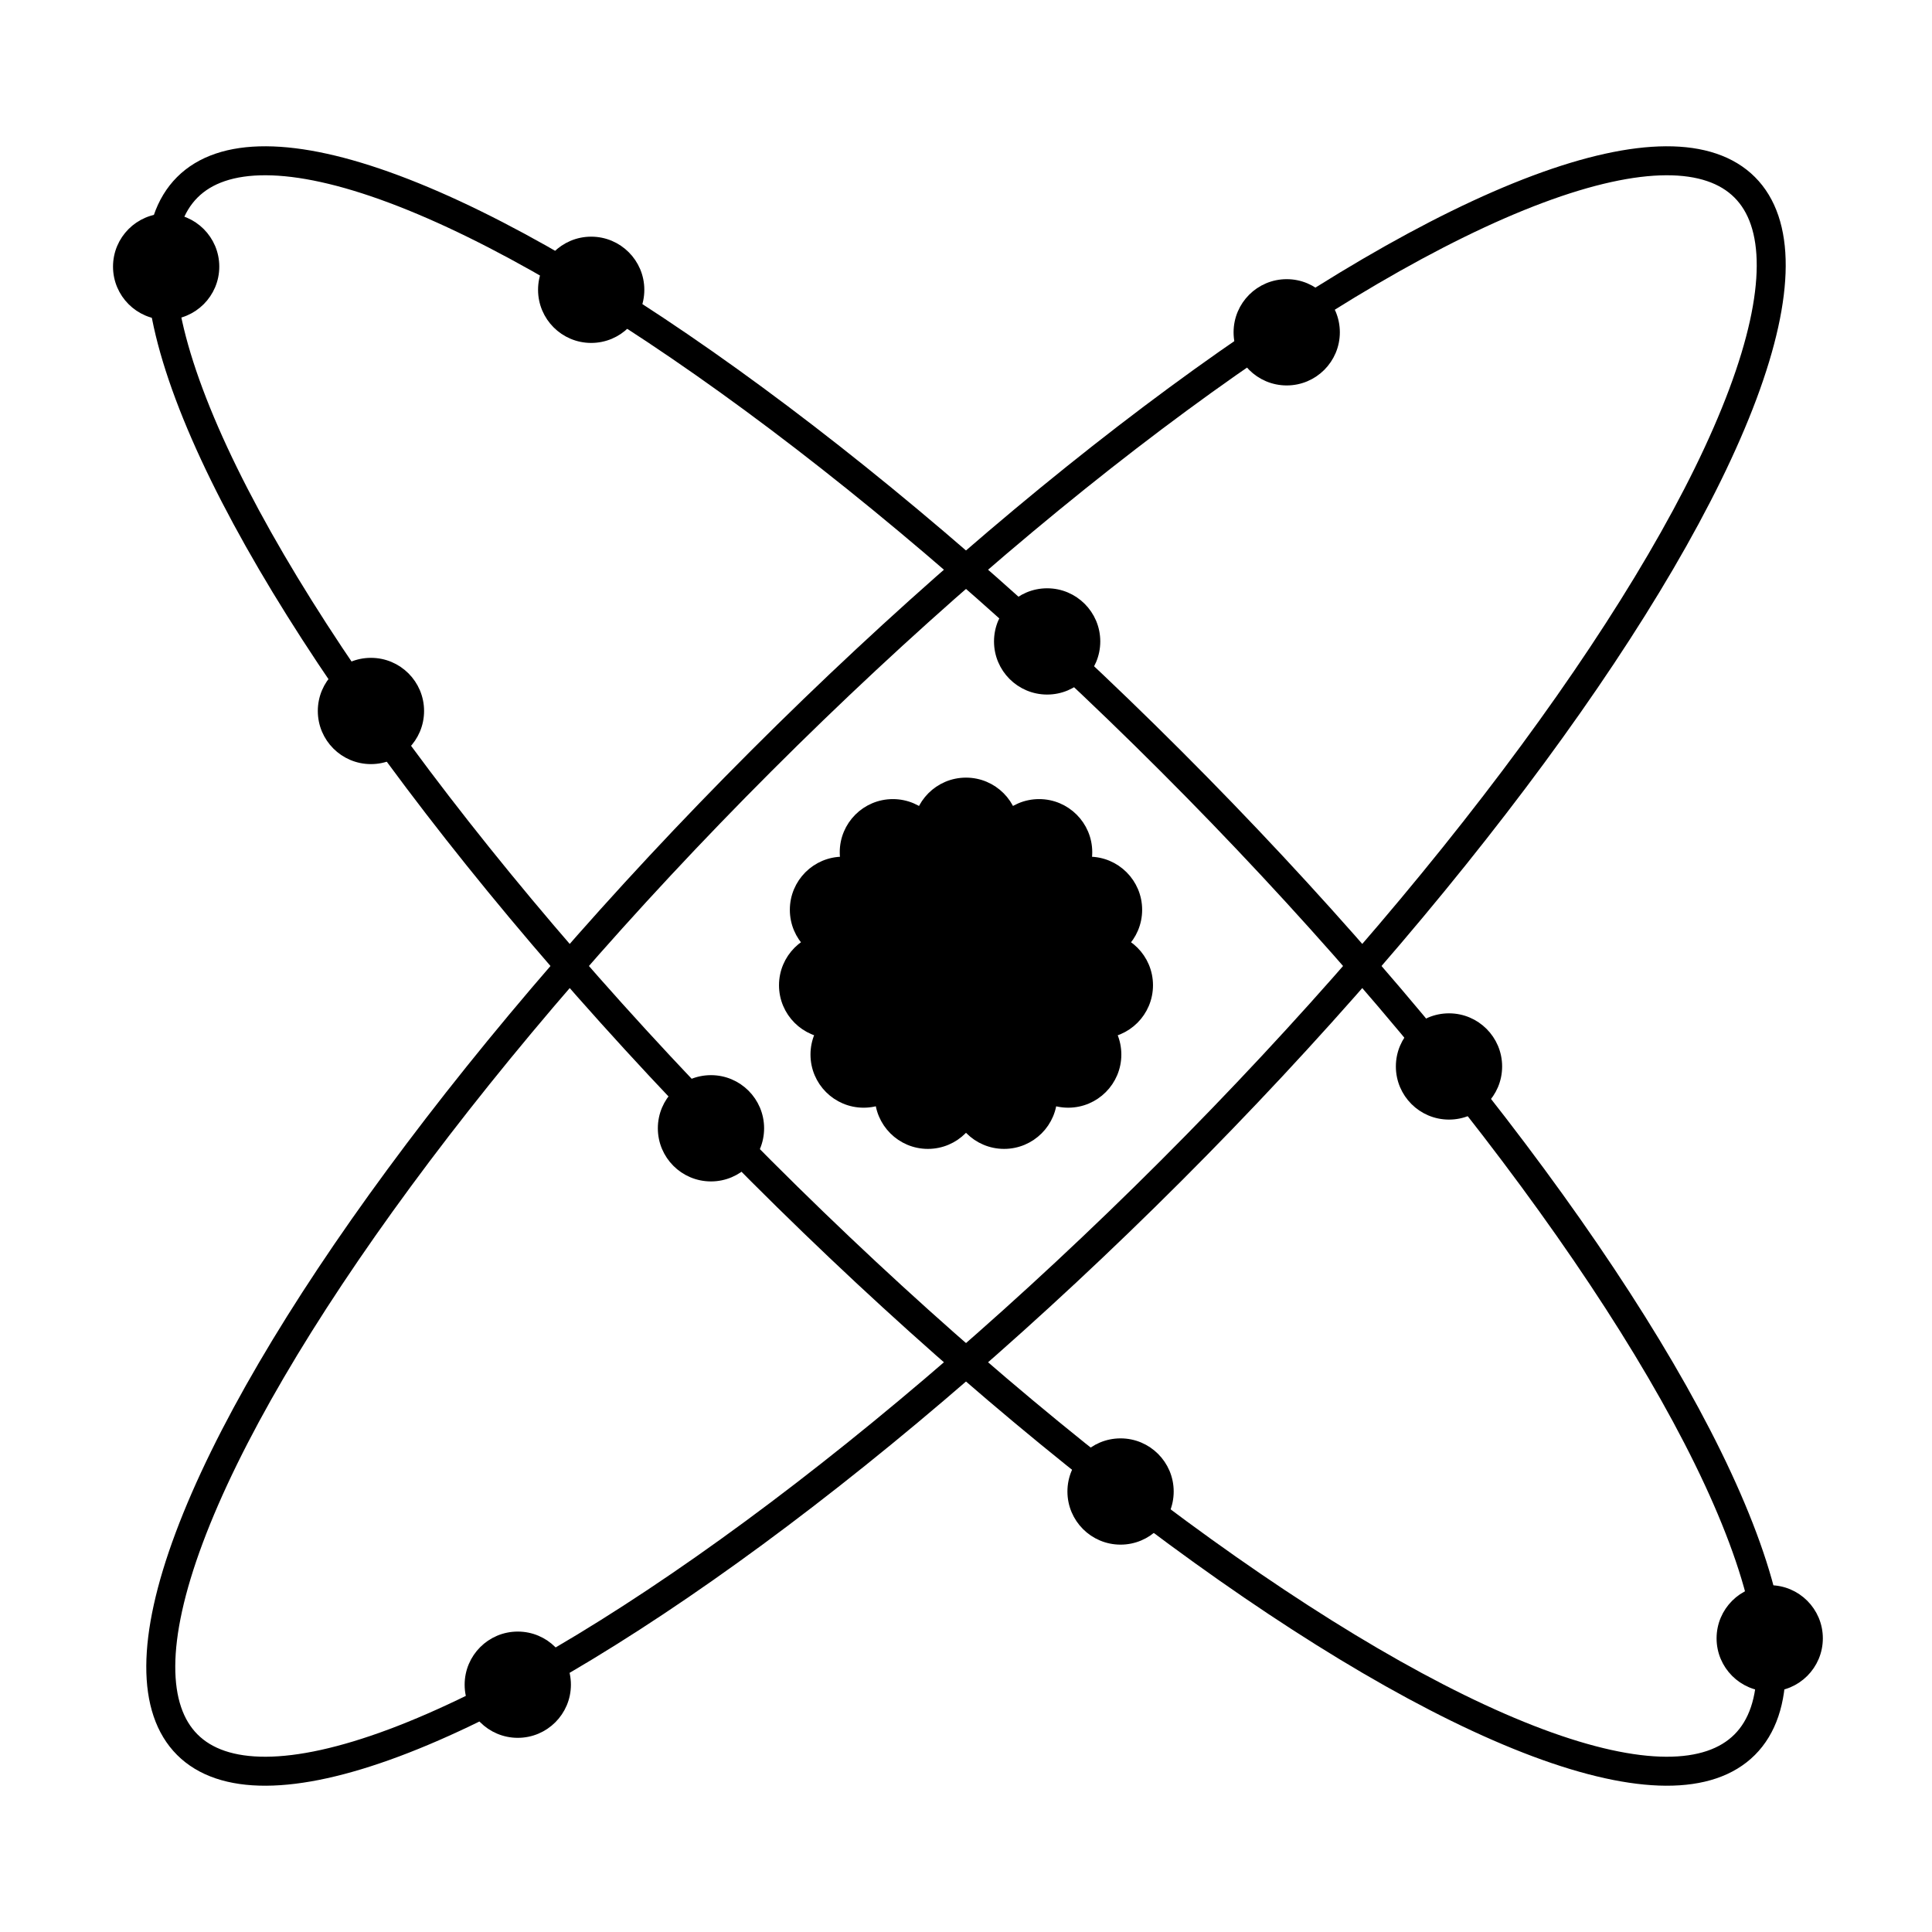 <svg width="1000" height="1000" xmlns="http://www.w3.org/2000/svg">
 <!-- Created with SVG-edit - http://svg-edit.googlecode.com/ -->
 <g id="nuc">
  <title>Nucleus</title>
  <g id="nuc_outer">
   <title>Nucleus Outer Ring</title>
   <circle stroke="#000000" r="25" cy="430" cx="500" stroke-linecap="null" stroke-linejoin="null" stroke-dasharray="null" stroke-width="5" fill="#000000" id="nuc_2_1"/>
   <circle stroke="#000000" r="25" cy="441.112" cx="537.845" stroke-linecap="null" stroke-linejoin="null" stroke-dasharray="null" stroke-width="5" fill="#000000" id="nuc_2_2"/>
   <circle stroke="#000000" r="25" cy="470.92" cx="563.674" stroke-linecap="null" stroke-linejoin="null" stroke-dasharray="null" stroke-width="5" fill="#000000" id="nuc_2_3"/>
   <circle stroke="#000000" r="25" cy="509.961" cx="569.288" stroke-linecap="null" stroke-linejoin="null" stroke-dasharray="null" stroke-width="5" fill="#000000" id="nuc_2_4"/>
   <circle stroke="#000000" r="25" cy="545.839" cx="552.903" stroke-linecap="null" stroke-linejoin="null" stroke-dasharray="null" stroke-width="5" fill="#000000" id="nuc_2_5"/>
   <circle stroke="#000000" r="25" cy="567.164" cx="519.723" stroke-linecap="null" stroke-linejoin="null" stroke-dasharray="null" stroke-width="5" fill="#000000" id="nuc_2_6"/>
   <circle stroke="#000000" r="25" cy="567.165" cx="480.281" stroke-linecap="null" stroke-linejoin="null" stroke-dasharray="null" stroke-width="5" fill="#000000" id="nuc_2_7"/>
   <circle stroke="#000000" r="25" cy="545.842" cx="447.01" stroke-linecap="null" stroke-linejoin="null" stroke-dasharray="null" stroke-width="5" fill="#000000" id="nuc_2_8"/>
   <circle stroke="#000000" r="25" cy="509.965" cx="430.713" stroke-linecap="null" stroke-linejoin="null" stroke-dasharray="null" stroke-width="5" fill="#000000" id="nuc_2_9"/>
   <circle stroke="#000000" r="25" cy="470.924" cx="436.325" stroke-linecap="null" stroke-linejoin="null" stroke-dasharray="null" stroke-width="5" fill="#000000" id="nuc_2_10"/>
   <circle stroke="#000000" r="25" cy="441.114" cx="462.152" stroke-linecap="null" stroke-linejoin="null" stroke-dasharray="null" stroke-width="5" fill="#000000" id="nuc_2_11"/>
  </g>
  <g id="nuc_inner">
   <title>Nucleus Inner Ring</title>
   <circle stroke="#000000" r="25" cy="450" cx="500" stroke-linecap="null" stroke-linejoin="null" stroke-dasharray="null" stroke-width="5" fill="#000000" id="nuc_1_1"/>
   <circle stroke="#000000" r="25" cy="464.645" cx="535.355" stroke-linecap="null" stroke-linejoin="null" stroke-dasharray="null" stroke-width="5" fill="#000000" id="nuc_1_2"/>
   <circle stroke="#000000" r="25" cy="500" cx="550" stroke-linecap="null" stroke-linejoin="null" stroke-dasharray="null" stroke-width="5" fill="#000000" id="nuc_1_3"/>
   <circle stroke="#000000" r="25" cy="535.355" cx="535.355" stroke-linecap="null" stroke-linejoin="null" stroke-dasharray="null" stroke-width="5" fill="#000000" id="nuc_1_4"/>
   <circle stroke="#000000" r="25" cy="550" cx="500" stroke-linecap="null" stroke-linejoin="null" stroke-dasharray="null" stroke-width="5" fill="#000000" id="nuc_1_5"/>
   <circle stroke="#000000" r="25" cy="535.355" cx="464.645" stroke-linecap="null" stroke-linejoin="null" stroke-dasharray="null" stroke-width="5" fill="#000000" id="nuc_1_6"/>
   <circle stroke="#000000" r="25" cy="500" cx="450" stroke-linecap="null" stroke-linejoin="null" stroke-dasharray="null" stroke-width="5" fill="#000000" id="nuc_1_7"/>
   <circle stroke="#000000" r="25" cy="464.645" cx="464.645" stroke-linecap="null" stroke-linejoin="null" stroke-dasharray="null" stroke-width="5" fill="#000000" id="nuc_1_8"/>
  </g>
  <g id="nuc_middle">
   <title>Nucleus middle blob</title>
   <circle stroke="#000000" id="nuc_mid" r="25" cy="500" cx="500" stroke-linecap="null" stroke-linejoin="null" stroke-dasharray="null" stroke-width="5" fill="#000000"/>
  </g>
 </g>
 <g id="elec">
  <title>Electrons</title>
   <g id="rings">
   <title>Rings</title>
   <ellipse stroke="#000000" transform="rotate(45 500 500)" ry="570" rx="150" id="ring_ne" cy="500" cx="500" stroke-linecap="null" stroke-linejoin="null" stroke-dasharray="null" stroke-width="15" fill="none"/>
   <ellipse id="ring_nw" stroke="#000000" transform="rotate(-45 500 500)" ry="570" rx="150" cy="500" cx="500" stroke-linecap="null" stroke-linejoin="null" stroke-dasharray="null" stroke-width="15" fill="none"/>
  </g>
  <g id="elec_ne">
   <title>Electron Ring 1 (NE)</title>
   <circle stroke="#000000" r="25" cy="172" cx="666" stroke-linecap="null" stroke-linejoin="null" stroke-dasharray="null" stroke-width="5" fill="#000000" id="elec_ne_1"/>
   <circle stroke="#000000" r="25" cy="872" cx="268" stroke-linecap="null" stroke-linejoin="null" stroke-dasharray="null" stroke-width="5" fill="#000000" id="elec_ne_2"/>
  </g>
  <g id="elec_nw">
   <title>Electron Ring 2 (NW)</title>
   <circle stroke="#000000" r="25" cy="150" cx="306" stroke-linecap="null" stroke-linejoin="null" stroke-dasharray="null" stroke-width="5" fill="#000000" id="elec_nw_1"/>
   <circle stroke="#000000" r="25" cy="332" cx="542" stroke-linecap="null" stroke-linejoin="null" stroke-dasharray="null" stroke-width="5" fill="#000000" id="elec_nw_2"/>
   <circle stroke="#000000" r="25" cy="552" cx="750" stroke-linecap="null" stroke-linejoin="null" stroke-dasharray="null" stroke-width="5" fill="#000000" id="elec_nw_3"/>
   <circle stroke="#000000" r="25" cy="848" cx="916" stroke-linecap="null" stroke-linejoin="null" stroke-dasharray="null" stroke-width="5" fill="#000000" id="elec_nw_4"/>
   <circle stroke="#000000" r="25" cy="772" cx="580" stroke-linecap="null" stroke-linejoin="null" stroke-dasharray="null" stroke-width="5" fill="#000000" id="elec_nw_5"/>
   <circle stroke="#000000" r="25" cy="584" cx="368" stroke-linecap="null" stroke-linejoin="null" stroke-dasharray="null" stroke-width="5" fill="#000000" id="elec_nw_6"/>
   <circle stroke="#000000" r="25" cy="368" cx="192" stroke-linecap="null" stroke-linejoin="null" stroke-dasharray="null" stroke-width="5" fill="#000000" id="elec_nw_7"/>
   <circle stroke="#000000" r="25" cy="138" cx="86" stroke-linecap="null" stroke-linejoin="null" stroke-dasharray="null" stroke-width="5" fill="#000000" id="elec_nw_8"/>
  </g>
 </g>
</svg>